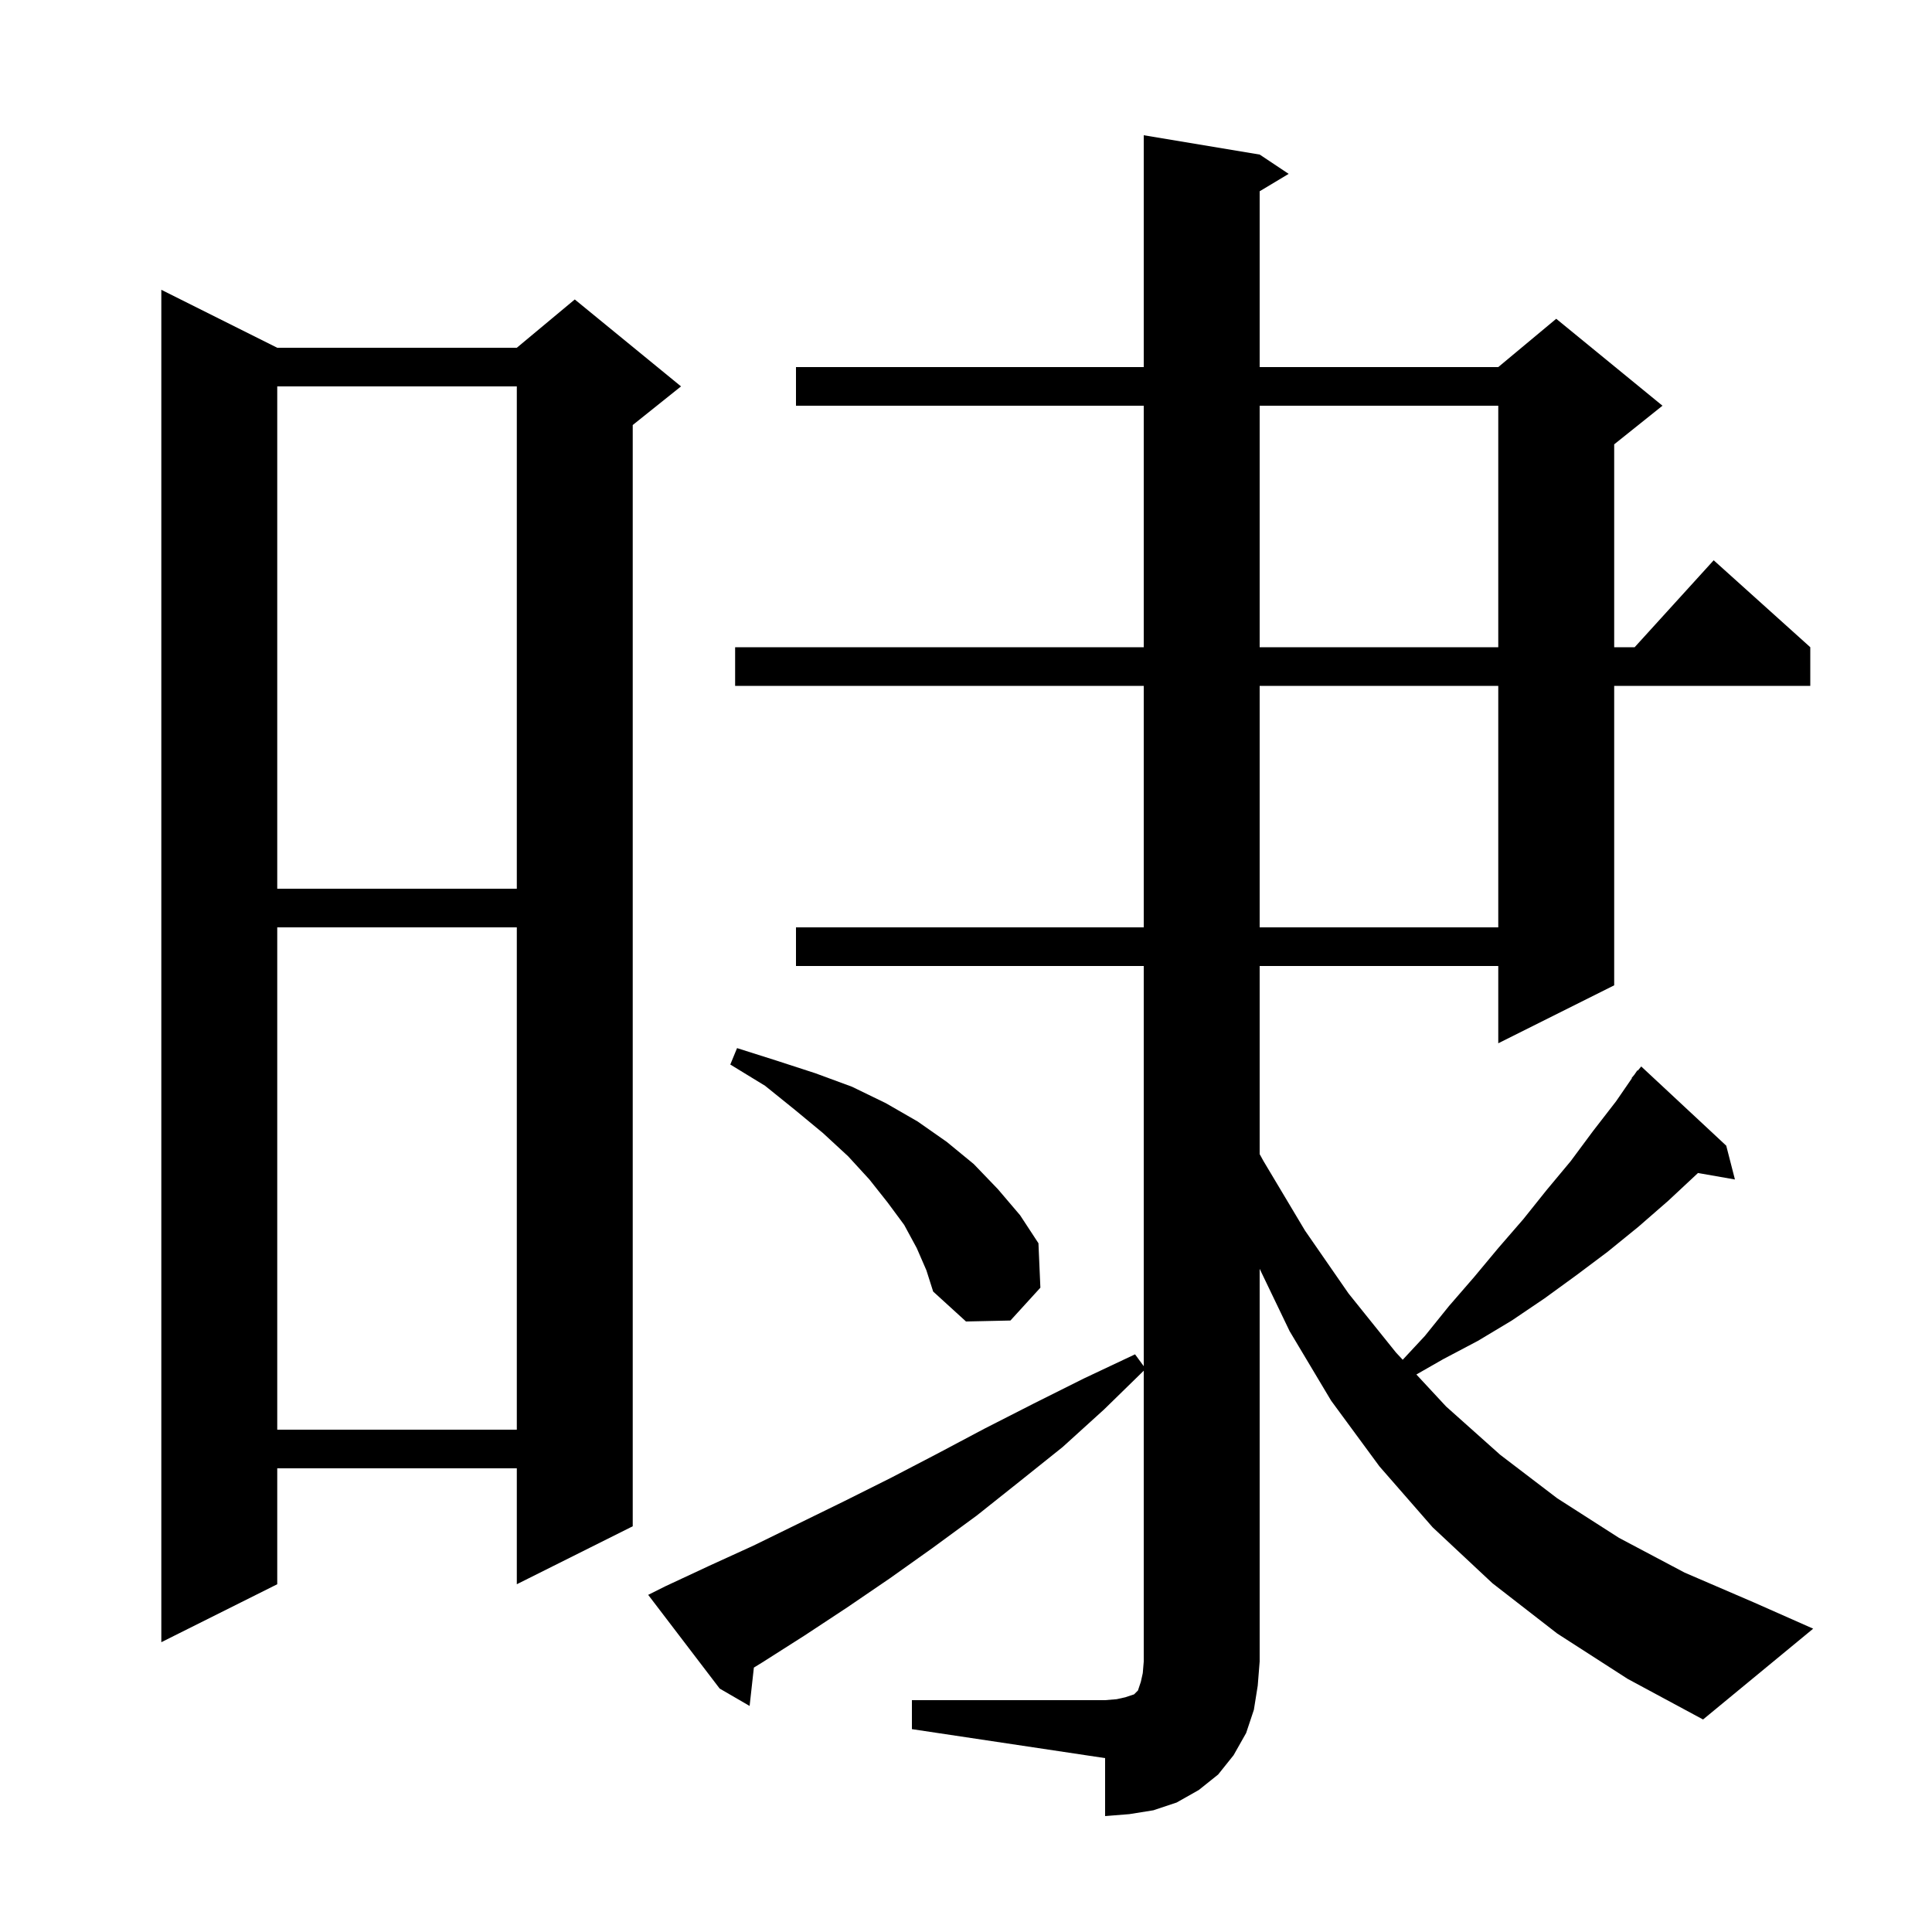 <svg xmlns="http://www.w3.org/2000/svg" xmlns:xlink="http://www.w3.org/1999/xlink" version="1.1" baseProfile="full" viewBox="0 0 200 200" width="200" height="200">
<g fill="black">
<path d="M 94.4 176.0 L 114.4 176.0 L 115.6 175.9 L 116.5 175.7 L 117.4 175.4 L 117.8 175.0 L 118.1 174.1 L 118.3 173.2 L 118.4 172.0 L 118.4 141.895 L 114.3 145.9 L 110.0 149.8 L 105.5 153.4 L 101.1 156.9 L 96.6 160.2 L 92.1 163.4 L 87.7 166.4 L 83.3 169.3 L 78.9 172.1 L 78.041 172.627 L 77.6 176.6 L 74.5 174.8 L 67.1 165.1 L 68.9 164.2 L 73.4 162.1 L 78.0 160.0 L 87.4 155.4 L 92.2 153.0 L 97.0 150.5 L 101.9 147.9 L 107.0 145.3 L 112.2 142.7 L 117.5 140.2 L 118.4 141.427 L 118.4 100.0 L 82.4 100.0 L 82.4 96.0 L 118.4 96.0 L 118.4 71.0 L 76.1 71.0 L 76.1 67.0 L 118.4 67.0 L 118.4 42.0 L 82.4 42.0 L 82.4 38.0 L 118.4 38.0 L 118.4 14.0 L 130.4 16.0 L 133.4 18.0 L 130.4 19.8 L 130.4 38.0 L 155.1 38.0 L 161.1 33.0 L 172.1 42.0 L 167.1 46.0 L 167.1 67.0 L 169.218 67.0 L 177.4 58.0 L 187.4 67.0 L 187.4 71.0 L 167.1 71.0 L 167.1 102.0 L 155.1 108.0 L 155.1 100.0 L 130.4 100.0 L 130.4 119.476 L 130.8 120.2 L 135.1 127.4 L 139.6 133.9 L 144.5 140.0 L 145.208 140.762 L 147.5 138.3 L 150.0 135.2 L 152.6 132.2 L 155.1 129.2 L 157.7 126.2 L 160.1 123.2 L 162.6 120.2 L 164.9 117.1 L 167.3 114.0 L 168.934 111.624 L 168.9 111.6 L 169.186 111.257 L 169.5 110.8 L 169.539 110.833 L 169.9 110.4 L 178.7 118.6 L 179.6 122.1 L 175.774 121.429 L 175.7 121.5 L 172.7 124.3 L 169.6 127.0 L 166.4 129.6 L 163.2 132.0 L 159.9 134.4 L 156.5 136.7 L 153.0 138.8 L 149.4 140.7 L 146.623 142.287 L 149.7 145.6 L 155.3 150.6 L 161.2 155.1 L 167.6 159.2 L 174.4 162.8 L 181.6 165.9 L 187.7 168.6 L 176.3 178.0 L 168.5 173.8 L 161.2 169.1 L 154.5 163.9 L 148.3 158.1 L 142.8 151.8 L 137.8 145.0 L 133.5 137.8 L 130.4 131.349 L 130.4 172.0 L 130.2 174.5 L 129.8 177.0 L 129.0 179.4 L 127.7 181.7 L 126.1 183.7 L 124.1 185.3 L 121.8 186.6 L 119.4 187.4 L 116.9 187.8 L 114.4 188.0 L 114.4 182.0 L 94.4 179.0 Z M 28.7 36.0 L 53.5 36.0 L 59.5 31.0 L 70.5 40.0 L 65.5 44.0 L 65.5 158.0 L 53.5 164.0 L 53.5 152.0 L 28.7 152.0 L 28.7 164.0 L 16.7 170.0 L 16.7 30.0 Z M 28.7 96.0 L 28.7 148.0 L 53.5 148.0 L 53.5 96.0 Z M 94.9 129.2 L 93.6 126.8 L 91.9 124.5 L 90.0 122.1 L 87.8 119.7 L 85.2 117.3 L 82.3 114.9 L 79.2 112.4 L 75.6 110.2 L 76.3 108.5 L 80.4 109.8 L 84.4 111.1 L 88.2 112.5 L 91.7 114.2 L 95.0 116.1 L 98.0 118.2 L 100.8 120.5 L 103.3 123.1 L 105.6 125.8 L 107.5 128.7 L 107.7 133.3 L 104.6 136.7 L 100.0 136.8 L 96.6 133.7 L 95.9 131.5 Z M 130.4 71.0 L 130.4 96.0 L 155.1 96.0 L 155.1 71.0 Z M 28.7 40.0 L 28.7 92.0 L 53.5 92.0 L 53.5 40.0 Z M 130.4 42.0 L 130.4 67.0 L 155.1 67.0 L 155.1 42.0 Z " />
</g>
</svg>
